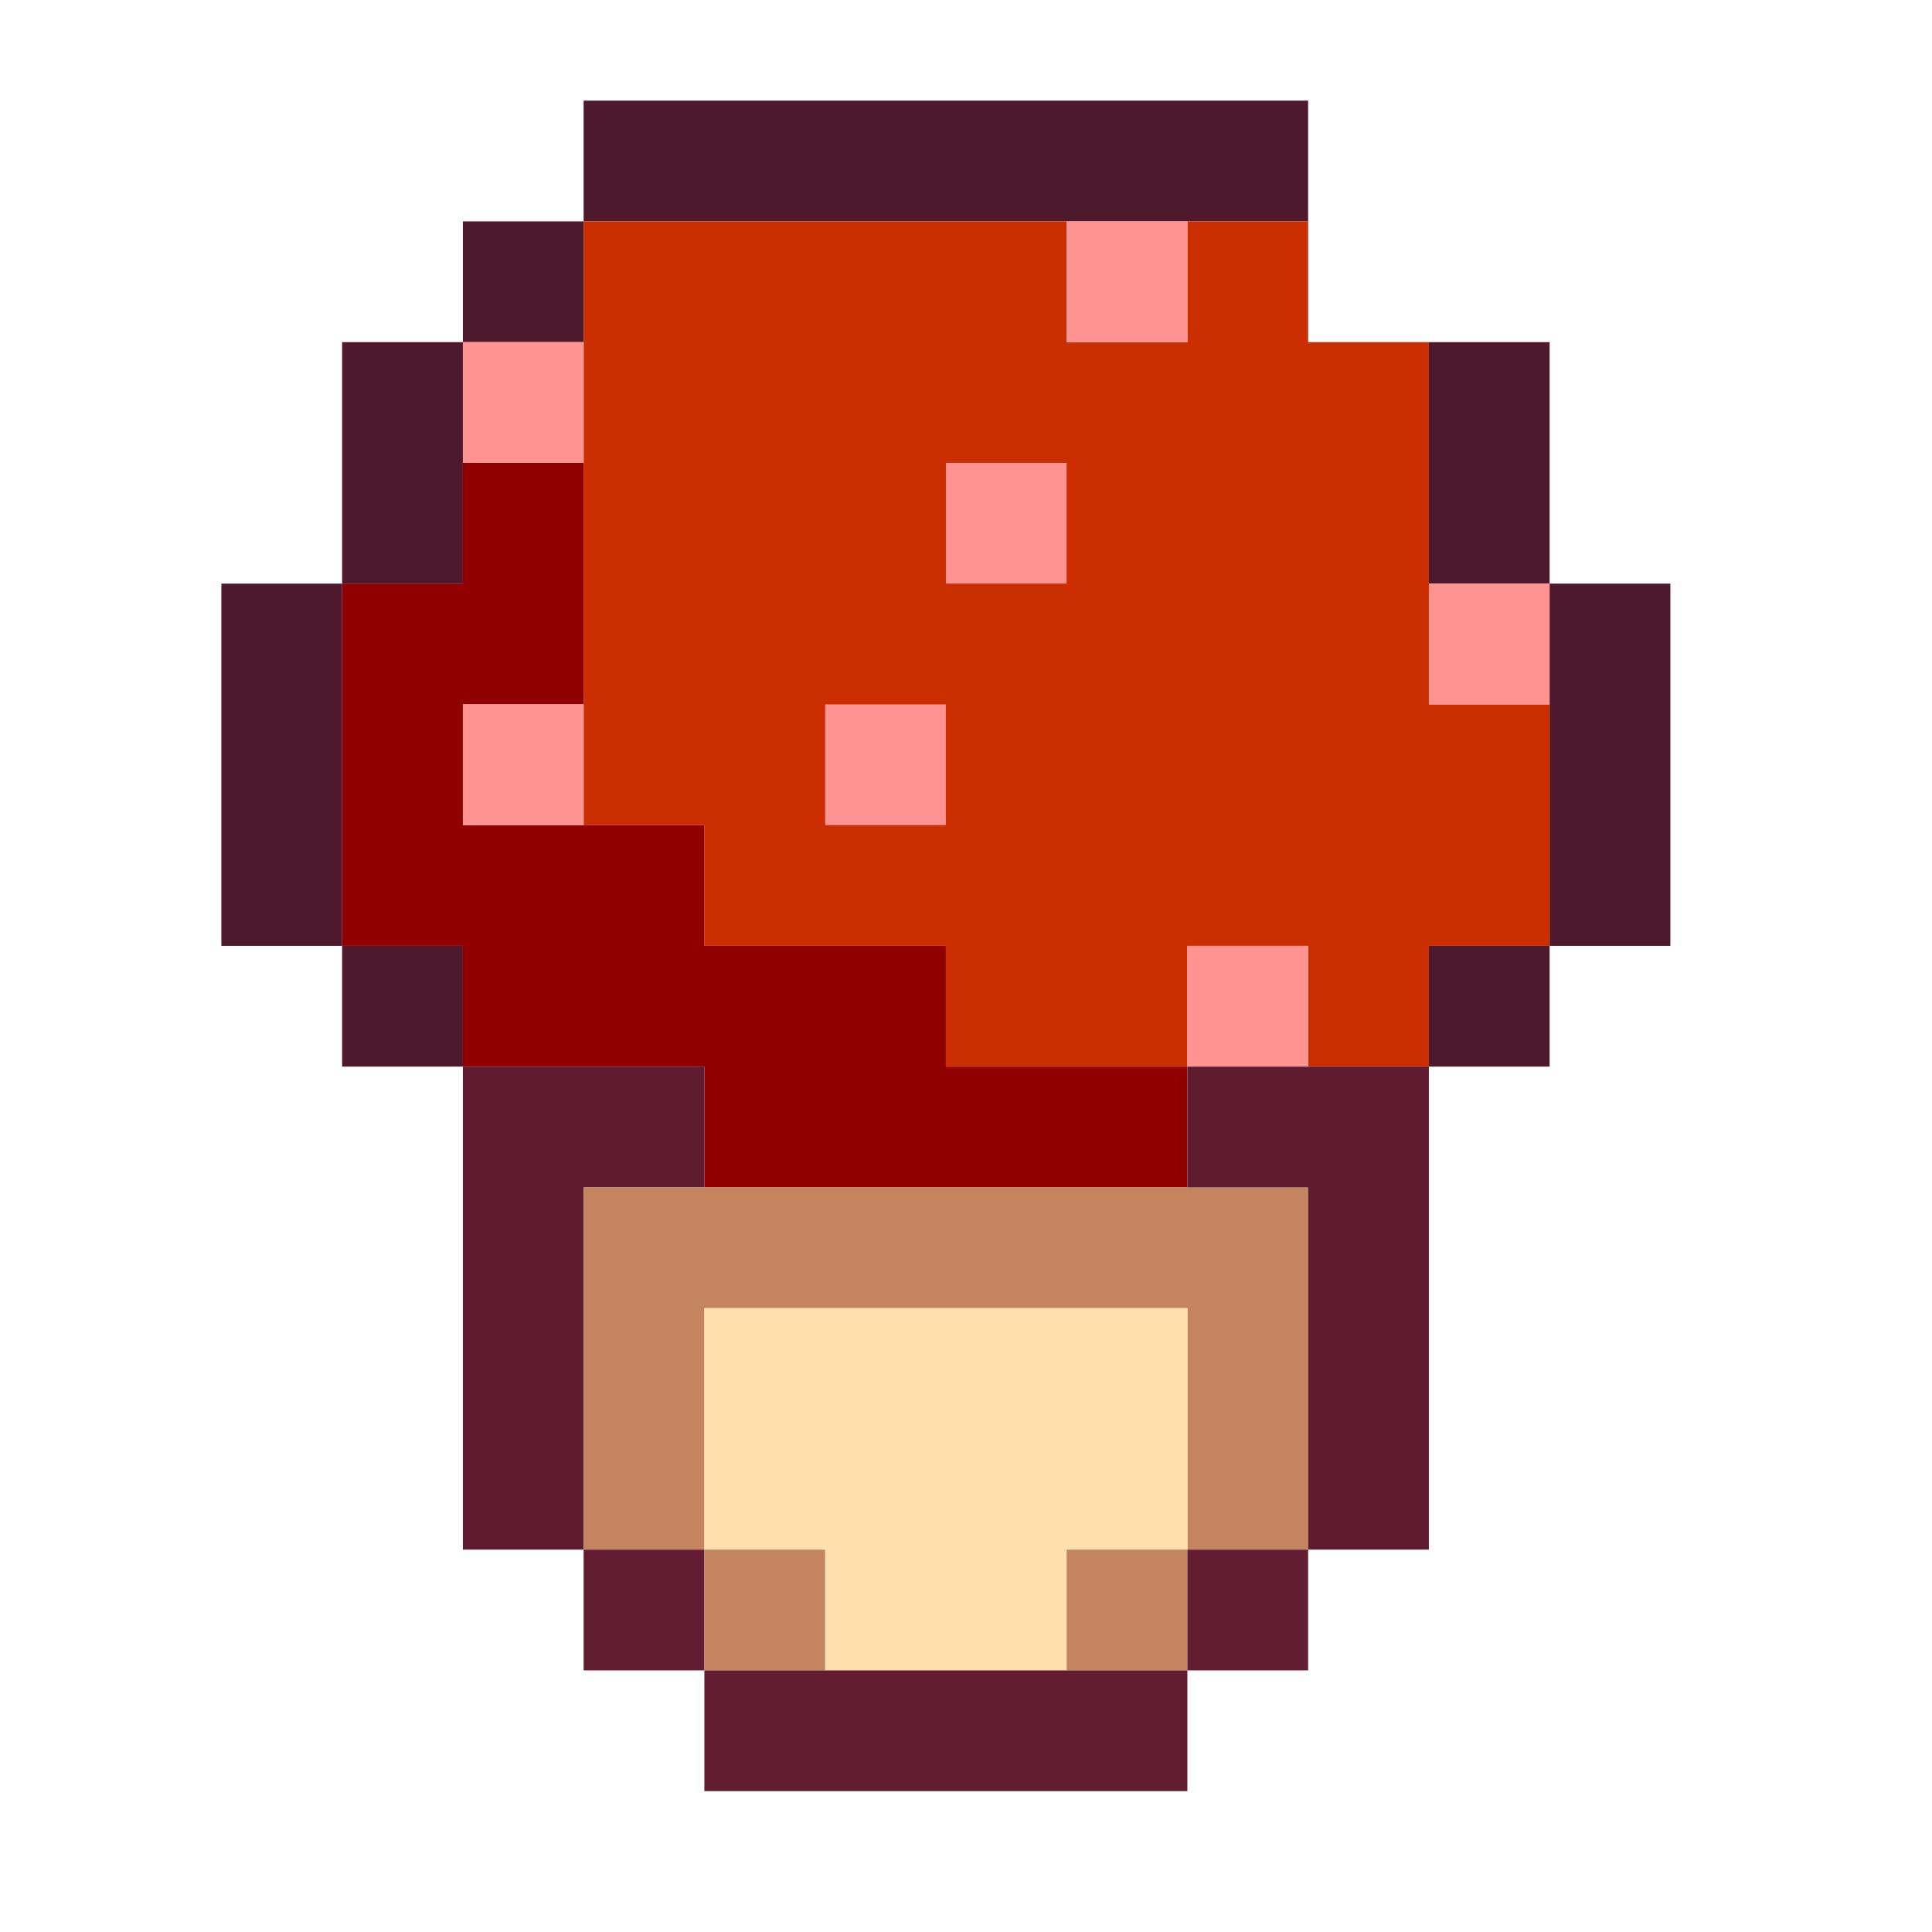 <?xml version="1.0" encoding="UTF-8"?>
<!DOCTYPE svg PUBLIC "-//W3C//DTD SVG 1.1//EN" "http://www.w3.org/Graphics/SVG/1.1/DTD/svg11.dtd">
<svg xmlns="http://www.w3.org/2000/svg" version="1.1" width="48px" height="48px" style="shape-rendering:geometricPrecision; text-rendering:geometricPrecision; image-rendering:optimizeQuality; fill-rule:evenodd; clip-rule:evenodd" xmlns:xlink="http://www.w3.org/1999/xlink">
<g><path style="opacity:1" fill="#4e192c" d="M 32.5,5.5 C 31.5,5.5 30.5,5.5 29.5,5.5C 28.5,5.5 27.5,5.5 26.5,5.5C 22.5,5.5 18.5,5.5 14.5,5.5C 14.5,4.5 14.5,3.5 14.5,2.5C 20.5,2.5 26.5,2.5 32.5,2.5C 32.5,3.5 32.5,4.5 32.5,5.5 Z"/></g>
<g><path style="opacity:1" fill="#4e192c" d="M 14.5,5.5 C 14.5,6.5 14.5,7.5 14.5,8.5C 13.5,8.5 12.5,8.5 11.5,8.5C 11.5,7.5 11.5,6.5 11.5,5.5C 12.5,5.5 13.5,5.5 14.5,5.5 Z"/></g>
<g><path style="opacity:1" fill="#cb2e00" d="M 14.5,5.5 C 18.5,5.5 22.5,5.5 26.5,5.5C 26.5,6.5 26.5,7.5 26.5,8.5C 27.5,8.5 28.5,8.5 29.5,8.5C 29.5,7.5 29.5,6.5 29.5,5.5C 30.5,5.5 31.5,5.5 32.5,5.5C 32.5,6.5 32.5,7.5 32.5,8.5C 33.5,8.5 34.5,8.5 35.5,8.5C 35.5,10.5 35.5,12.5 35.5,14.5C 35.5,15.5 35.5,16.5 35.5,17.5C 36.5,17.5 37.5,17.5 38.5,17.5C 38.5,19.5 38.5,21.5 38.5,23.5C 37.5,23.5 36.5,23.5 35.5,23.5C 35.5,24.5 35.5,25.5 35.5,26.5C 34.5,26.5 33.5,26.5 32.5,26.5C 32.5,25.5 32.5,24.5 32.5,23.5C 31.5,23.5 30.5,23.5 29.5,23.5C 29.5,24.5 29.5,25.5 29.5,26.5C 27.5,26.5 25.5,26.5 23.5,26.5C 23.5,25.5 23.5,24.5 23.5,23.5C 21.5,23.5 19.5,23.5 17.5,23.5C 17.5,22.5 17.5,21.5 17.5,20.5C 16.5,20.5 15.5,20.5 14.5,20.5C 14.5,19.5 14.5,18.5 14.5,17.5C 14.5,15.5 14.5,13.5 14.5,11.5C 14.5,10.5 14.5,9.5 14.5,8.5C 14.5,7.5 14.5,6.5 14.5,5.5 Z"/></g>
<g><path style="opacity:1" fill="#fe9392" d="M 26.5,5.5 C 27.5,5.5 28.5,5.5 29.5,5.5C 29.5,6.5 29.5,7.5 29.5,8.5C 28.5,8.5 27.5,8.5 26.5,8.5C 26.5,7.5 26.5,6.5 26.5,5.5 Z"/></g>
<g><path style="opacity:1" fill="#4e192c" d="M 32.5,5.5 C 33.5,5.5 34.5,5.5 35.5,5.5C 35.5,6.5 35.5,7.5 35.5,8.5C 35.5,7.5 35.5,6.5 35.5,5.5C 34.5,5.5 33.5,5.5 32.5,5.5 Z"/></g>
<g><path style="opacity:1" fill="#4e192c" d="M 11.5,8.5 C 11.5,9.5 11.5,10.5 11.5,11.5C 11.5,12.5 11.5,13.5 11.5,14.5C 10.5,14.5 9.5,14.5 8.5,14.5C 8.5,12.5 8.5,10.5 8.5,8.5C 9.5,8.5 10.5,8.5 11.5,8.5 Z"/></g>
<g><path style="opacity:1" fill="#fe9392" d="M 11.5,8.5 C 12.5,8.5 13.5,8.5 14.5,8.5C 14.5,9.5 14.5,10.5 14.5,11.5C 13.5,11.5 12.5,11.5 11.5,11.5C 11.5,10.5 11.5,9.5 11.5,8.5 Z"/></g>
<g><path style="opacity:1" fill="#4e192c" d="M 35.5,8.5 C 36.5,8.5 37.5,8.5 38.5,8.5C 38.5,10.5 38.5,12.5 38.5,14.5C 37.5,14.5 36.5,14.5 35.5,14.5C 35.5,12.5 35.5,10.5 35.5,8.5 Z"/></g>
<g><path style="opacity:1" fill="#910000" d="M 11.5,11.5 C 12.5,11.5 13.5,11.5 14.5,11.5C 14.5,13.5 14.5,15.5 14.5,17.5C 13.5,17.5 12.5,17.5 11.5,17.5C 11.5,18.5 11.5,19.5 11.5,20.5C 12.5,20.5 13.5,20.5 14.5,20.5C 15.5,20.5 16.5,20.5 17.5,20.5C 17.5,21.5 17.5,22.5 17.5,23.5C 19.5,23.5 21.5,23.5 23.5,23.5C 23.5,24.5 23.5,25.5 23.5,26.5C 25.5,26.5 27.5,26.5 29.5,26.5C 29.5,27.5 29.5,28.5 29.5,29.5C 25.5,29.5 21.5,29.5 17.5,29.5C 17.5,28.5 17.5,27.5 17.5,26.5C 15.5,26.5 13.5,26.5 11.5,26.5C 11.5,25.5 11.5,24.5 11.5,23.5C 10.5,23.5 9.5,23.5 8.5,23.5C 8.5,20.5 8.5,17.5 8.5,14.5C 9.5,14.5 10.5,14.5 11.5,14.5C 11.5,13.5 11.5,12.5 11.5,11.5 Z"/></g>
<g><path style="opacity:1" fill="#fe9392" d="M 23.5,11.5 C 24.5,11.5 25.5,11.5 26.5,11.5C 26.5,12.5 26.5,13.5 26.5,14.5C 25.5,14.5 24.5,14.5 23.5,14.5C 23.5,13.5 23.5,12.5 23.5,11.5 Z"/></g>
<g><path style="opacity:1" fill="#4e192c" d="M 8.5,14.5 C 8.5,17.5 8.5,20.5 8.5,23.5C 7.5,23.5 6.5,23.5 5.5,23.5C 5.5,20.5 5.5,17.5 5.5,14.5C 6.5,14.5 7.5,14.5 8.5,14.5 Z"/></g>
<g><path style="opacity:1" fill="#fe9392" d="M 35.5,14.5 C 36.5,14.5 37.5,14.5 38.5,14.5C 38.5,15.5 38.5,16.5 38.5,17.5C 37.5,17.5 36.5,17.5 35.5,17.5C 35.5,16.5 35.5,15.5 35.5,14.5 Z"/></g>
<g><path style="opacity:1" fill="#4e192c" d="M 38.5,14.5 C 39.5,14.5 40.5,14.5 41.5,14.5C 41.5,17.5 41.5,20.5 41.5,23.5C 40.5,23.5 39.5,23.5 38.5,23.5C 38.5,21.5 38.5,19.5 38.5,17.5C 38.5,16.5 38.5,15.5 38.5,14.5 Z"/></g>
<g><path style="opacity:1" fill="#fe9392" d="M 14.5,17.5 C 14.5,18.5 14.5,19.5 14.5,20.5C 13.5,20.5 12.5,20.5 11.5,20.5C 11.5,19.5 11.5,18.5 11.5,17.5C 12.5,17.5 13.5,17.5 14.5,17.5 Z"/></g>
<g><path style="opacity:1" fill="#fe9392" d="M 20.5,17.5 C 21.5,17.5 22.5,17.5 23.5,17.5C 23.5,18.5 23.5,19.5 23.5,20.5C 22.5,20.5 21.5,20.5 20.5,20.5C 20.5,19.5 20.5,18.5 20.5,17.5 Z"/></g>
<g><path style="opacity:1" fill="#4e192c" d="M 8.5,23.5 C 9.5,23.5 10.5,23.5 11.5,23.5C 11.5,24.5 11.5,25.5 11.5,26.5C 10.5,26.5 9.5,26.5 8.5,26.5C 8.5,25.5 8.5,24.5 8.5,23.5 Z"/></g>
<g><path style="opacity:1" fill="#fe9392" d="M 32.5,26.5 C 31.5,26.5 30.5,26.5 29.5,26.5C 29.5,25.5 29.5,24.5 29.5,23.5C 30.5,23.5 31.5,23.5 32.5,23.5C 32.5,24.5 32.5,25.5 32.5,26.5 Z"/></g>
<g><path style="opacity:1" fill="#4e192c" d="M 38.5,23.5 C 38.5,24.5 38.5,25.5 38.5,26.5C 37.5,26.5 36.5,26.5 35.5,26.5C 35.5,25.5 35.5,24.5 35.5,23.5C 36.5,23.5 37.5,23.5 38.5,23.5 Z"/></g>
<g><path style="opacity:1" fill="#5f1c31" d="M 11.5,26.5 C 13.5,26.5 15.5,26.5 17.5,26.5C 17.5,27.5 17.5,28.5 17.5,29.5C 16.5,29.5 15.5,29.5 14.5,29.5C 14.5,32.5 14.5,35.5 14.5,38.5C 13.5,38.5 12.5,38.5 11.5,38.5C 11.5,34.5 11.5,30.5 11.5,26.5 Z"/></g>
<g><path style="opacity:1" fill="#c3845f" d="M 17.5,29.5 C 21.5,29.5 25.5,29.5 29.5,29.5C 30.5,29.5 31.5,29.5 32.5,29.5C 32.5,32.5 32.5,35.5 32.5,38.5C 31.5,38.5 30.5,38.5 29.5,38.5C 29.5,36.5 29.5,34.5 29.5,32.5C 25.5,32.5 21.5,32.5 17.5,32.5C 17.5,34.5 17.5,36.5 17.5,38.5C 16.5,38.5 15.5,38.5 14.5,38.5C 14.5,35.5 14.5,32.5 14.5,29.5C 15.5,29.5 16.5,29.5 17.5,29.5 Z"/></g>
<g><path style="opacity:1" fill="#5f1c31" d="M 29.5,26.5 C 30.5,26.5 31.5,26.5 32.5,26.5C 33.5,26.5 34.5,26.5 35.5,26.5C 35.5,30.5 35.5,34.5 35.5,38.5C 34.5,38.5 33.5,38.5 32.5,38.5C 32.5,35.5 32.5,32.5 32.5,29.5C 31.5,29.5 30.5,29.5 29.5,29.5C 29.5,28.5 29.5,27.5 29.5,26.5 Z"/></g>
<g><path style="opacity:1" fill="#ffe0ad" d="M 29.5,38.5 C 28.5,38.5 27.5,38.5 26.5,38.5C 26.5,39.5 26.5,40.5 26.5,41.5C 24.5,41.5 22.5,41.5 20.5,41.5C 20.5,40.5 20.5,39.5 20.5,38.5C 19.5,38.5 18.5,38.5 17.5,38.5C 17.5,36.5 17.5,34.5 17.5,32.5C 21.5,32.5 25.5,32.5 29.5,32.5C 29.5,34.5 29.5,36.5 29.5,38.5 Z"/></g>
<g><path style="opacity:1" fill="#621d32" d="M 14.5,38.5 C 15.5,38.5 16.5,38.5 17.5,38.5C 17.5,39.5 17.5,40.5 17.5,41.5C 16.5,41.5 15.5,41.5 14.5,41.5C 14.5,40.5 14.5,39.5 14.5,38.5 Z"/></g>
<g><path style="opacity:1" fill="#c3845f" d="M 17.5,38.5 C 18.5,38.5 19.5,38.5 20.5,38.5C 20.5,39.5 20.5,40.5 20.5,41.5C 19.5,41.5 18.5,41.5 17.5,41.5C 17.5,40.5 17.5,39.5 17.5,38.5 Z"/></g>
<g><path style="opacity:1" fill="#c3845f" d="M 29.5,38.5 C 29.5,39.5 29.5,40.5 29.5,41.5C 28.5,41.5 27.5,41.5 26.5,41.5C 26.5,40.5 26.5,39.5 26.5,38.5C 27.5,38.5 28.5,38.5 29.5,38.5 Z"/></g>
<g><path style="opacity:1" fill="#621d32" d="M 29.5,38.5 C 30.5,38.5 31.5,38.5 32.5,38.5C 32.5,39.5 32.5,40.5 32.5,41.5C 31.5,41.5 30.5,41.5 29.5,41.5C 29.5,40.5 29.5,39.5 29.5,38.5 Z"/></g>
<g><path style="opacity:1" fill="#621d32" d="M 17.5,41.5 C 18.5,41.5 19.5,41.5 20.5,41.5C 22.5,41.5 24.5,41.5 26.5,41.5C 27.5,41.5 28.5,41.5 29.5,41.5C 29.5,42.5 29.5,43.5 29.5,44.5C 25.5,44.5 21.5,44.5 17.5,44.5C 17.5,43.5 17.5,42.5 17.5,41.5 Z"/></g>
</svg>
